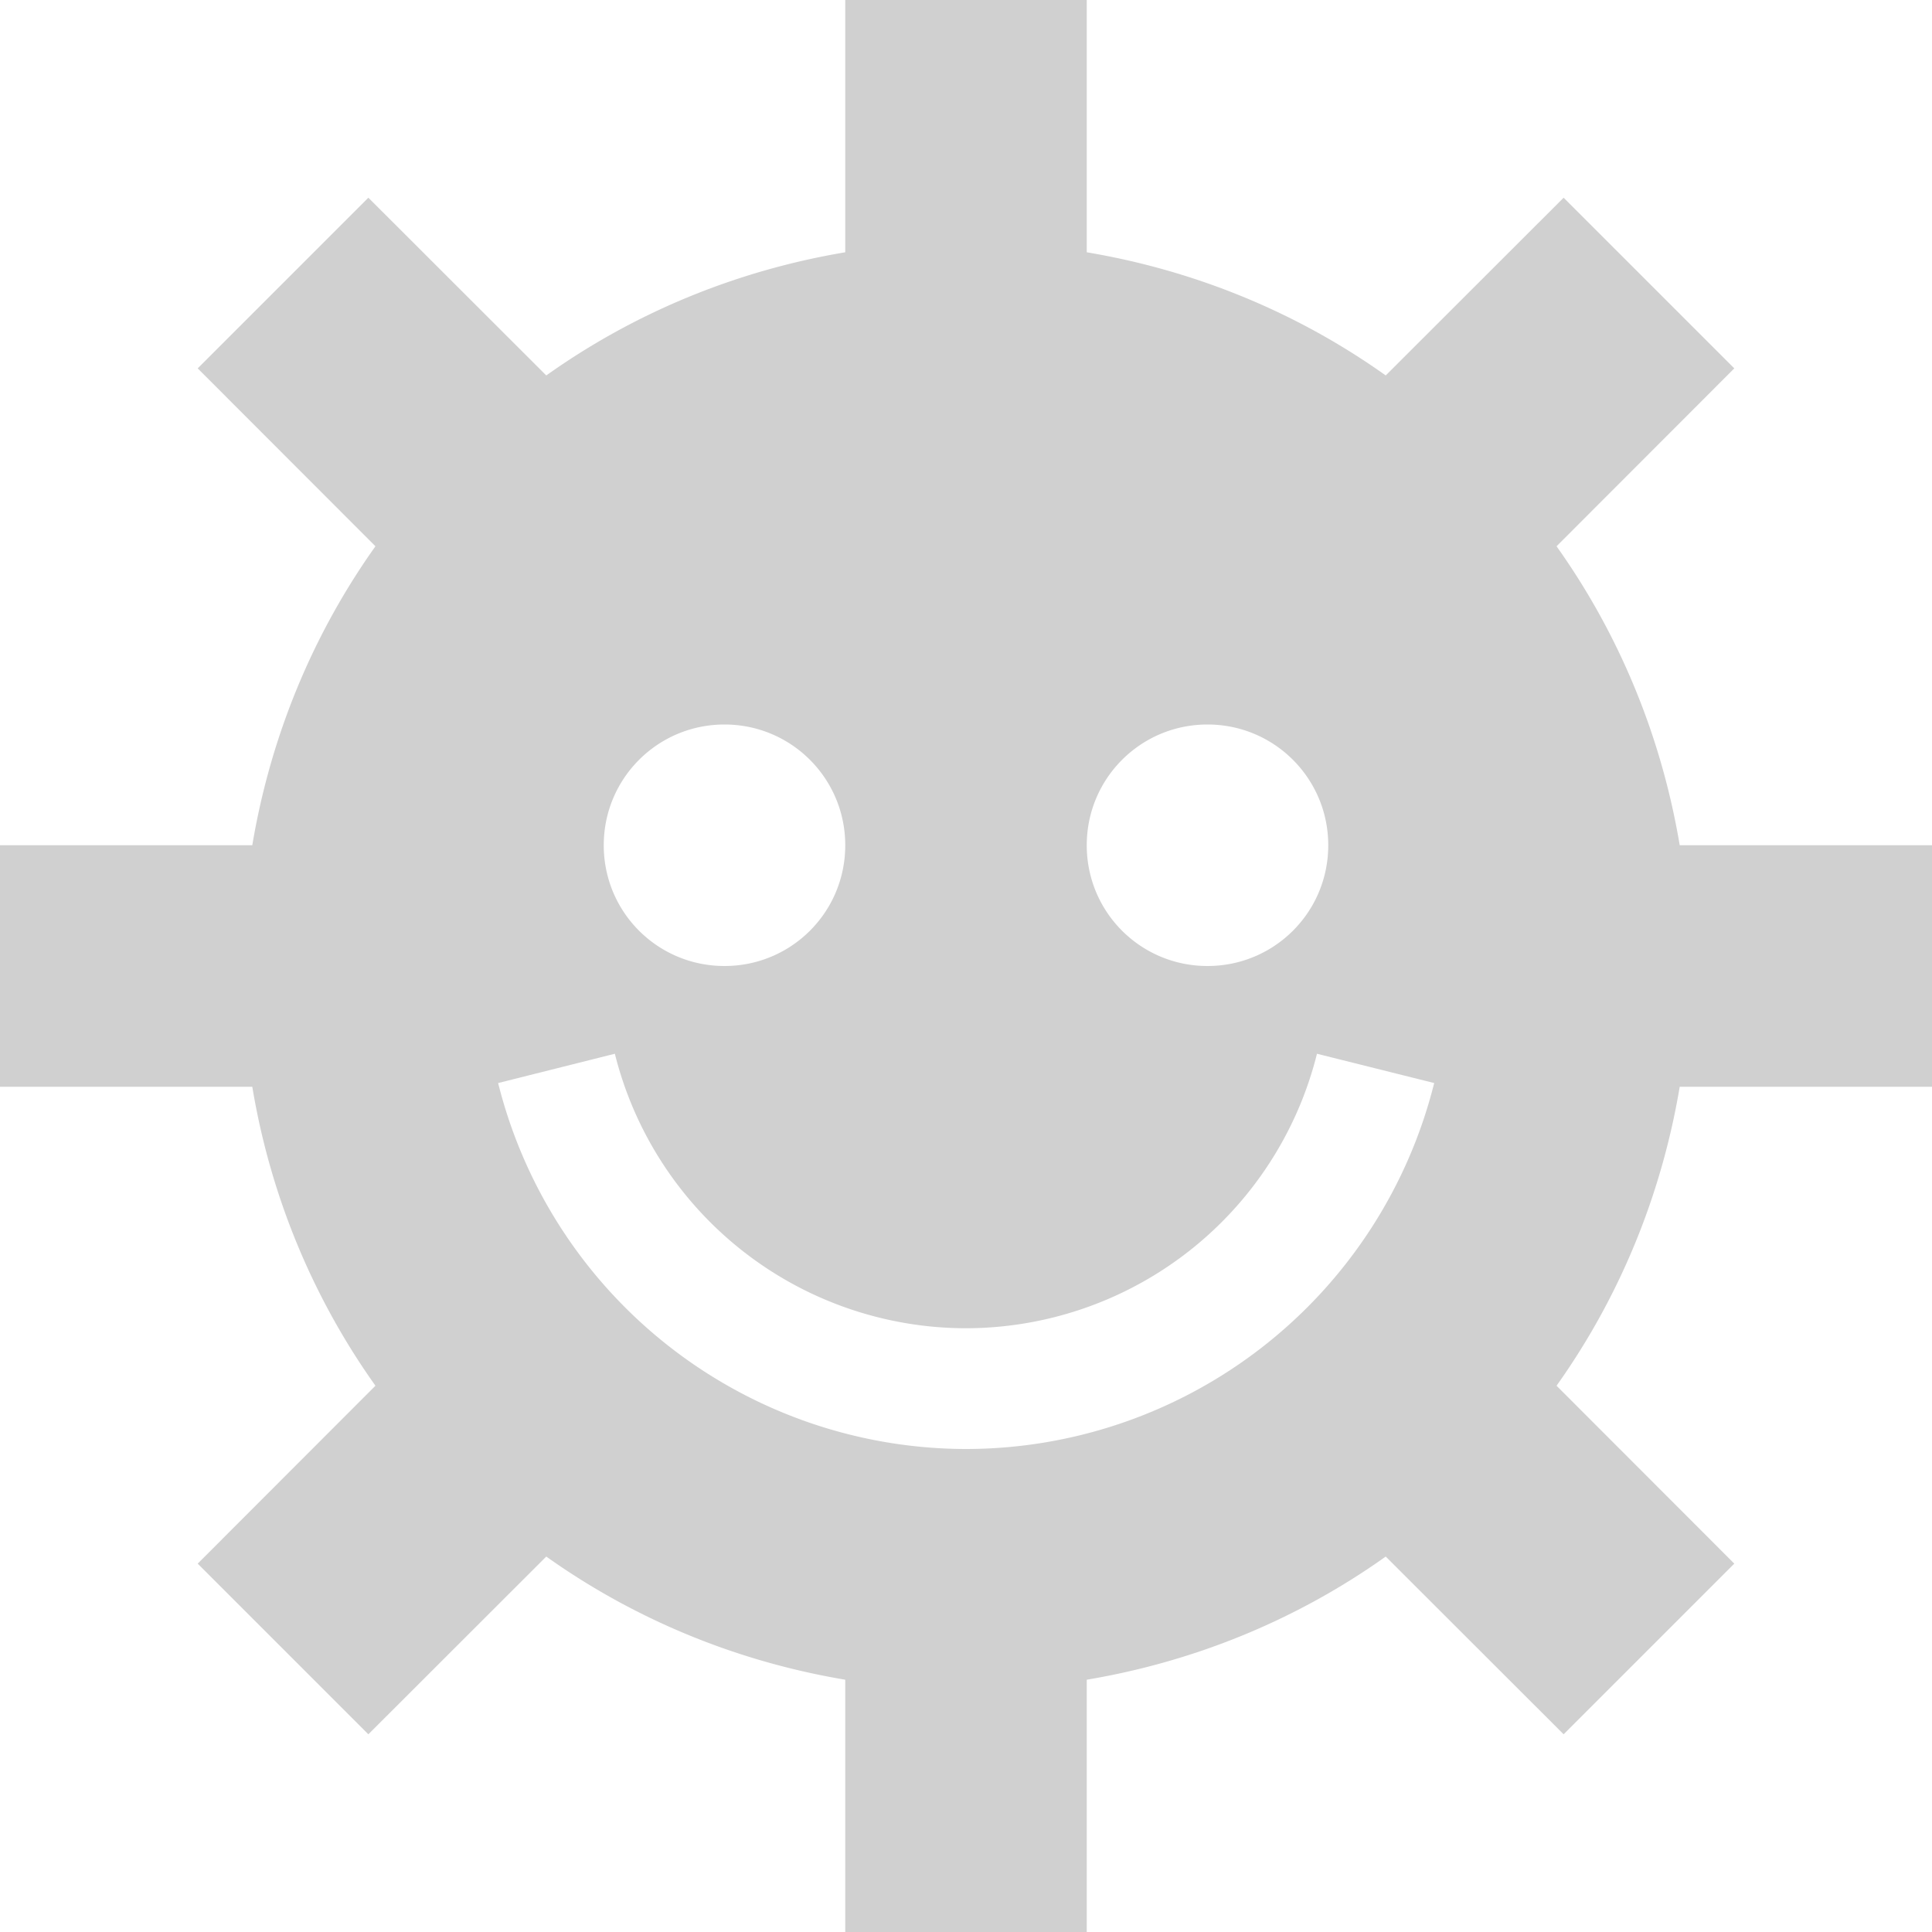 <?xml version="1.0" encoding="UTF-8" standalone="no"?>
<!-- Created with Inkscape (http://www.inkscape.org/) -->

<svg
   xmlns:dc="http://purl.org/dc/elements/1.1/"
   xmlns:cc="http://creativecommons.org/ns#"
   xmlns:rdf="http://www.w3.org/1999/02/22-rdf-syntax-ns#"
   xmlns:svg="http://www.w3.org/2000/svg"
   xmlns="http://www.w3.org/2000/svg"
   xmlns:sodipodi="http://sodipodi.sourceforge.net/DTD/sodipodi-0.dtd"
   xmlns:inkscape="http://www.inkscape.org/namespaces/inkscape"
   width="12"
   height="12"
   viewBox="0 0 12 12"
   version="1.1"
   id="default16"
   inkscape:version="0.92+devel (9d04be7596, 2017-09-23, custom)"
   sodipodi:docname="glyph-im-gadugadu.svg">
  <defs
     id="defs5" />
  <sodipodi:namedview
     id="base"
     pagecolor="#002466"
     bordercolor="#ffffff"
     borderopacity="0.38"
     inkscape:pageopacity="1"
     inkscape:pageshadow="2"
     inkscape:zoom="26.28125"
     inkscape:cx="7.9429251"
     inkscape:cy="8"
     inkscape:document-units="px"
     inkscape:current-layer="default16"
     inkscape:document-rotation="0"
     showgrid="false"
     inkscape:showpageshadow="false"
     borderlayer="true"
     inkscape:window-width="1920"
     inkscape:window-height="1017"
     inkscape:window-x="0"
     inkscape:window-y="34"
     inkscape:window-maximized="1"
     units="px" />
  <path
     style="fill:#d0d0d0;fill-opacity:1;stroke:none;stroke-width:1"
     d="M 5.25,-2e-7 V 1.567 C 4.565,1.682 3.934,1.947 3.393,2.332 L 2.288,1.228 1.228,2.288 2.332,3.393 C 1.947,3.934 1.682,4.565 1.567,5.25 H 0 v 1.5 h 1.567 c 0.114,0.685 0.38,1.316 0.765,1.857 L 1.228,9.712 2.288,10.772 3.393,9.668 C 3.934,10.053 4.565,10.318 5.25,10.433 V 12 h 1.5 V 10.433 C 7.435,10.318 8.066,10.053 8.607,9.668 L 9.712,10.772 10.772,9.712 9.668,8.607 C 10.053,8.066 10.318,7.435 10.433,6.75 H 12 v -1.5 H 10.433 C 10.318,4.565 10.053,3.934 9.668,3.393 L 10.772,2.288 9.712,1.228 8.607,2.332 C 8.066,1.947 7.435,1.682 6.75,1.567 V -2e-7 Z m -0.75,4.5 c 0.415,0 0.75,0.335 0.75,0.75 0,0.416 -0.335,0.75 -0.75,0.75 -0.415,0 -0.75,-0.334 -0.75,-0.75 0,-0.415 0.335,-0.75 0.75,-0.75 z m 3,0 c 0.415,0 0.75,0.335 0.75,0.75 0,0.416 -0.335,0.75 -0.75,0.75 -0.415,0 -0.75,-0.334 -0.75,-0.75 0,-0.415 0.335,-0.75 0.75,-0.75 z M 3.819,6.545 A 2.25,2.25 0 0 0 6,8.25 2.25,2.25 0 0 0 8.18,6.545 L 8.908,6.727 A 3,3 0 0 1 6,9 3,3 0 0 1 3.094,6.727 Z"
     id="path1387"
     inkscape:connector-curvature="0" />
</svg>

